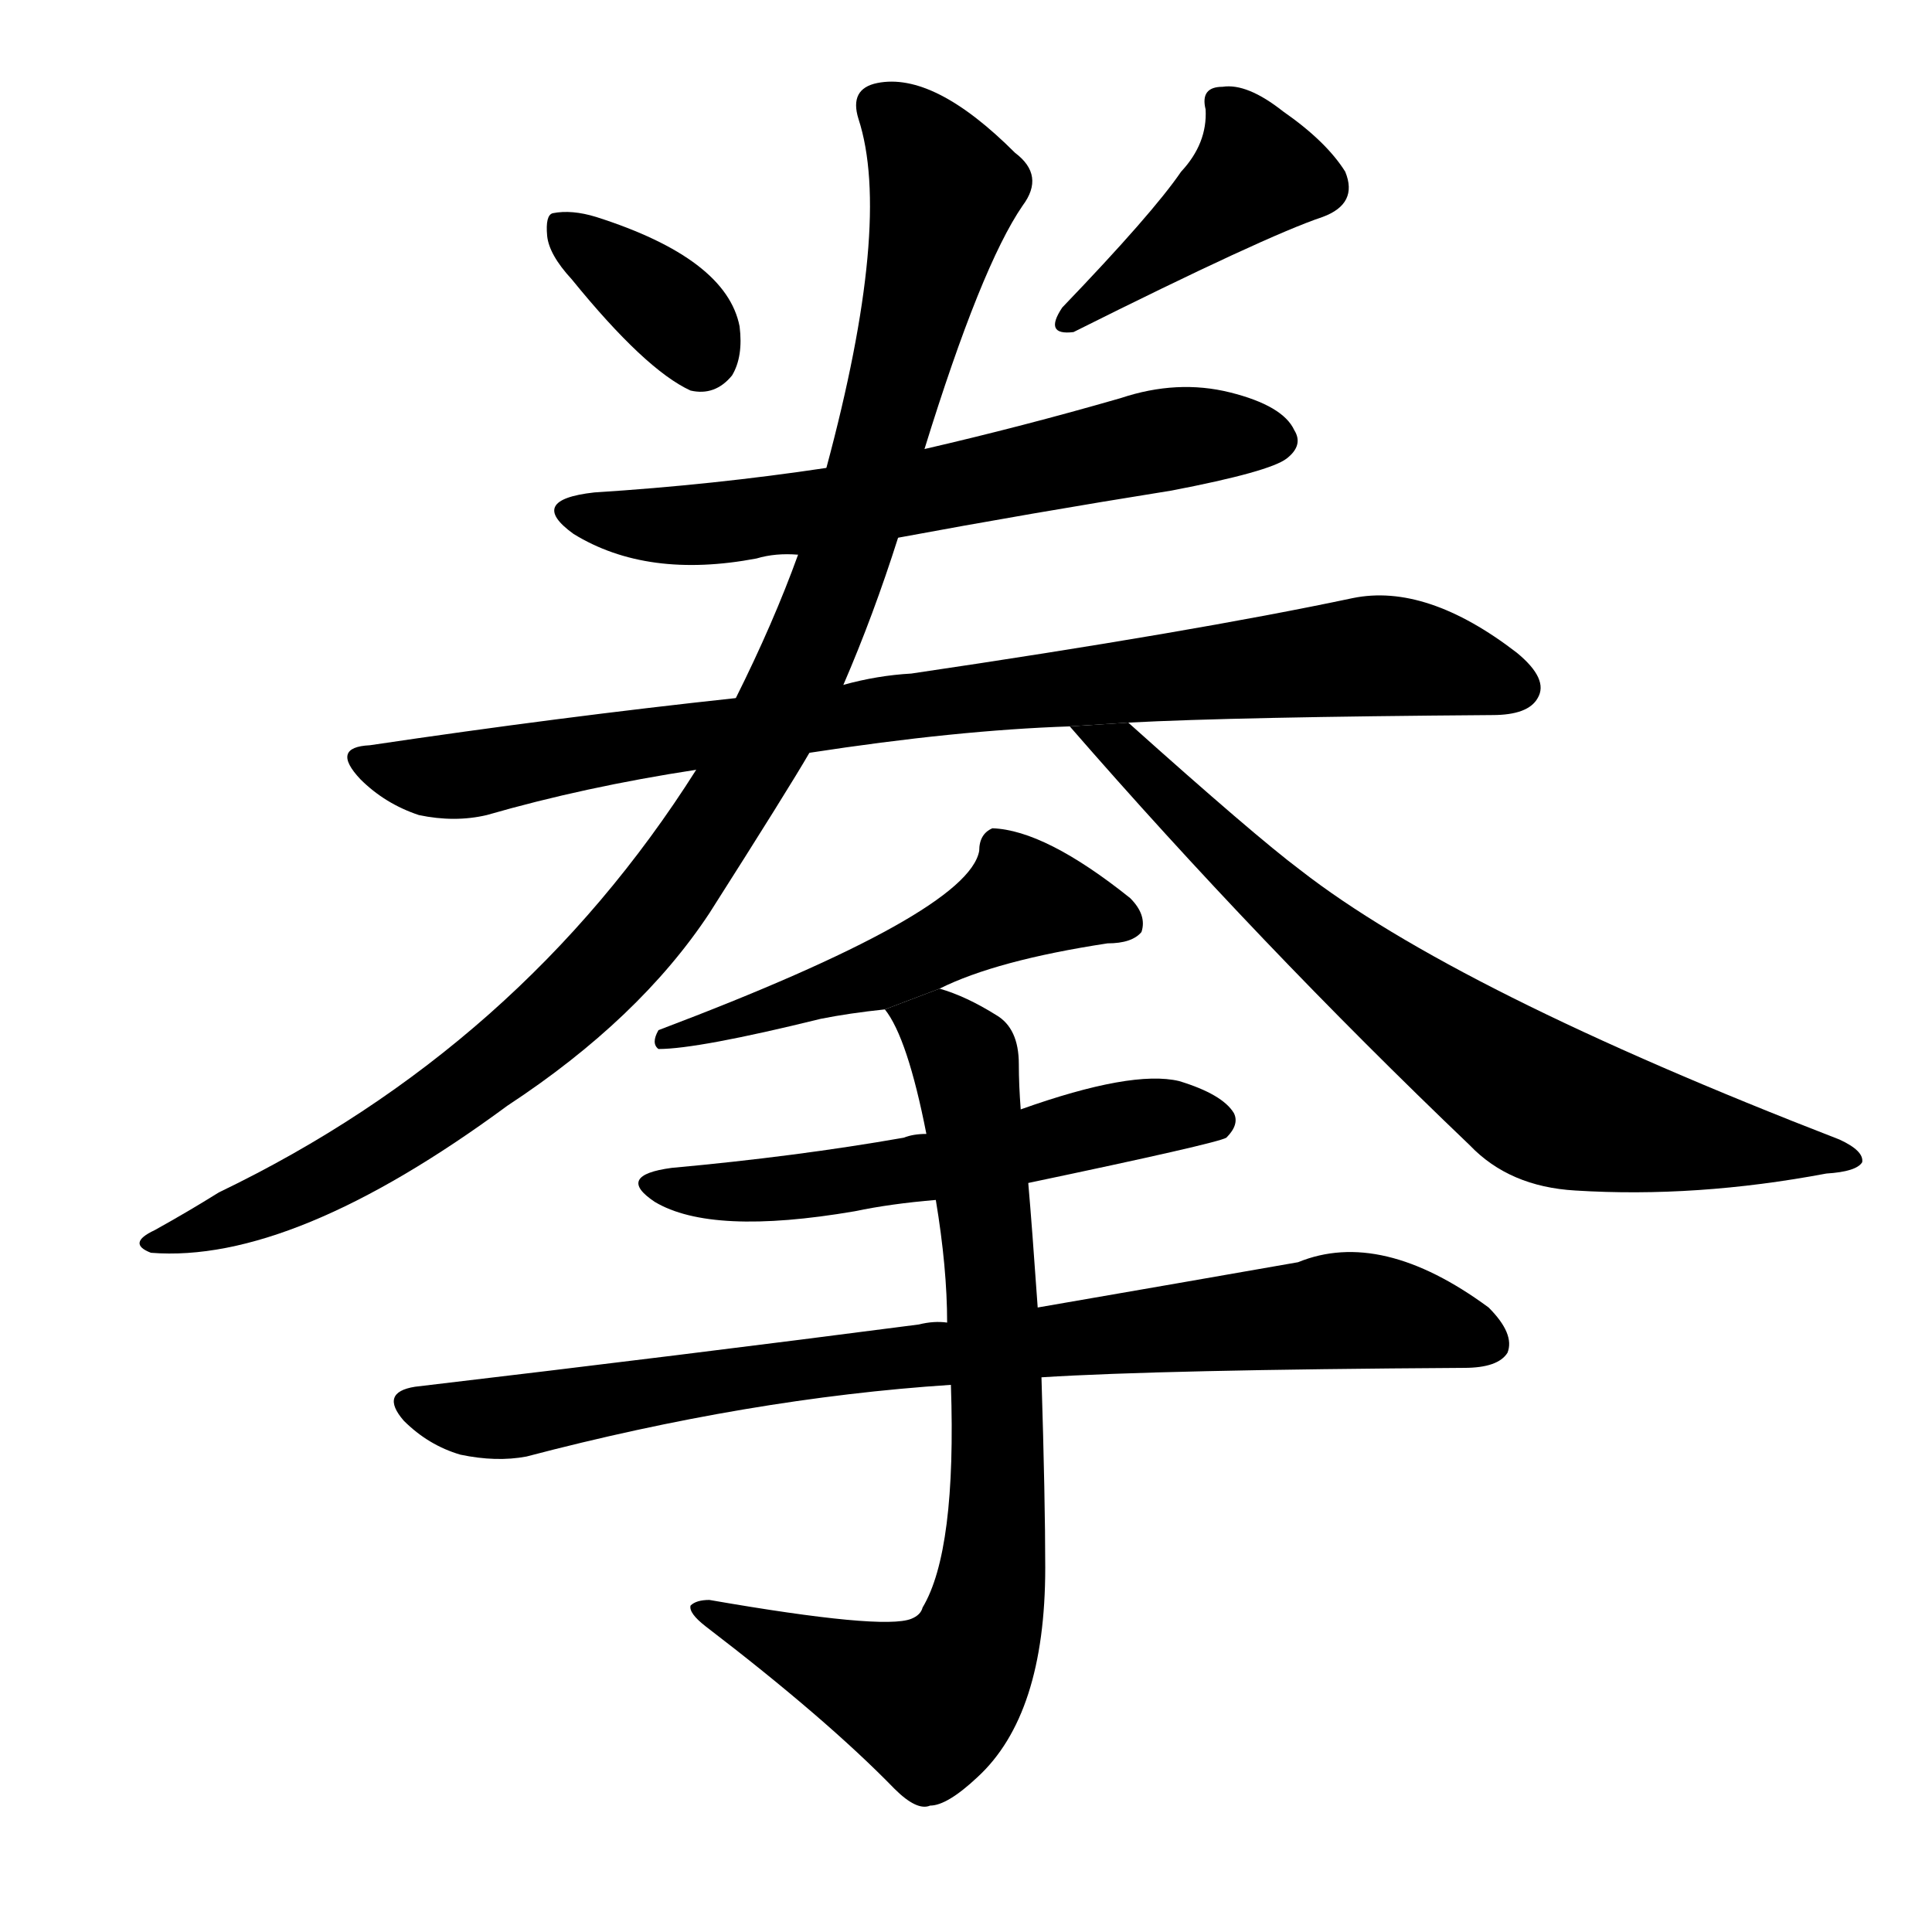 <svg version="1.1" viewBox="0 0 1024 1024" xmlns="http://www.w3.org/2000/svg">
  <g stroke="black" stroke-dasharray="1,1" stroke-width="1" transform="scale(4, 4)">
  </g>
  <g transform="scale(1, -1) translate(0, -900)">
    <style type="text/css">
      
        @keyframes keyframes0 {
          from {
            stroke: blue;
            stroke-dashoffset: 356;
            stroke-width: 128;
          }
          54% {
            animation-timing-function: step-end;
            stroke: blue;
            stroke-dashoffset: 0;
            stroke-width: 128;
          }
          to {
            stroke: black;
            stroke-width: 1024;
          }
        }
        #make-me-a-hanzi-animation-0 {
          animation: keyframes0 0.54s both;
          animation-delay: 0s;
          animation-timing-function: linear;
        }
      
        @keyframes keyframes1 {
          from {
            stroke: blue;
            stroke-dashoffset: 410;
            stroke-width: 128;
          }
          57% {
            animation-timing-function: step-end;
            stroke: blue;
            stroke-dashoffset: 0;
            stroke-width: 128;
          }
          to {
            stroke: black;
            stroke-width: 1024;
          }
        }
        #make-me-a-hanzi-animation-1 {
          animation: keyframes1 0.584s both;
          animation-delay: 0.54s;
          animation-timing-function: linear;
        }
      
        @keyframes keyframes2 {
          from {
            stroke: blue;
            stroke-dashoffset: 626;
            stroke-width: 128;
          }
          67% {
            animation-timing-function: step-end;
            stroke: blue;
            stroke-dashoffset: 0;
            stroke-width: 128;
          }
          to {
            stroke: black;
            stroke-width: 1024;
          }
        }
        #make-me-a-hanzi-animation-2 {
          animation: keyframes2 0.759s both;
          animation-delay: 1.123s;
          animation-timing-function: linear;
        }
      
        @keyframes keyframes3 {
          from {
            stroke: blue;
            stroke-dashoffset: 873;
            stroke-width: 128;
          }
          74% {
            animation-timing-function: step-end;
            stroke: blue;
            stroke-dashoffset: 0;
            stroke-width: 128;
          }
          to {
            stroke: black;
            stroke-width: 1024;
          }
        }
        #make-me-a-hanzi-animation-3 {
          animation: keyframes3 0.96s both;
          animation-delay: 1.883s;
          animation-timing-function: linear;
        }
      
        @keyframes keyframes4 {
          from {
            stroke: blue;
            stroke-dashoffset: 1046;
            stroke-width: 128;
          }
          77% {
            animation-timing-function: step-end;
            stroke: blue;
            stroke-dashoffset: 0;
            stroke-width: 128;
          }
          to {
            stroke: black;
            stroke-width: 1024;
          }
        }
        #make-me-a-hanzi-animation-4 {
          animation: keyframes4 1.101s both;
          animation-delay: 2.843s;
          animation-timing-function: linear;
        }
      
        @keyframes keyframes5 {
          from {
            stroke: blue;
            stroke-dashoffset: 737;
            stroke-width: 128;
          }
          71% {
            animation-timing-function: step-end;
            stroke: blue;
            stroke-dashoffset: 0;
            stroke-width: 128;
          }
          to {
            stroke: black;
            stroke-width: 1024;
          }
        }
        #make-me-a-hanzi-animation-5 {
          animation: keyframes5 0.85s both;
          animation-delay: 3.944s;
          animation-timing-function: linear;
        }
      
        @keyframes keyframes6 {
          from {
            stroke: blue;
            stroke-dashoffset: 519;
            stroke-width: 128;
          }
          63% {
            animation-timing-function: step-end;
            stroke: blue;
            stroke-dashoffset: 0;
            stroke-width: 128;
          }
          to {
            stroke: black;
            stroke-width: 1024;
          }
        }
        #make-me-a-hanzi-animation-6 {
          animation: keyframes6 0.672s both;
          animation-delay: 4.794s;
          animation-timing-function: linear;
        }
      
        @keyframes keyframes7 {
          from {
            stroke: blue;
            stroke-dashoffset: 556;
            stroke-width: 128;
          }
          64% {
            animation-timing-function: step-end;
            stroke: blue;
            stroke-dashoffset: 0;
            stroke-width: 128;
          }
          to {
            stroke: black;
            stroke-width: 1024;
          }
        }
        #make-me-a-hanzi-animation-7 {
          animation: keyframes7 0.702s both;
          animation-delay: 5.467s;
          animation-timing-function: linear;
        }
      
        @keyframes keyframes8 {
          from {
            stroke: blue;
            stroke-dashoffset: 833;
            stroke-width: 128;
          }
          73% {
            animation-timing-function: step-end;
            stroke: blue;
            stroke-dashoffset: 0;
            stroke-width: 128;
          }
          to {
            stroke: black;
            stroke-width: 1024;
          }
        }
        #make-me-a-hanzi-animation-8 {
          animation: keyframes8 0.928s both;
          animation-delay: 6.169s;
          animation-timing-function: linear;
        }
      
        @keyframes keyframes9 {
          from {
            stroke: blue;
            stroke-dashoffset: 779;
            stroke-width: 128;
          }
          72% {
            animation-timing-function: step-end;
            stroke: blue;
            stroke-dashoffset: 0;
            stroke-width: 128;
          }
          to {
            stroke: black;
            stroke-width: 1024;
          }
        }
        #make-me-a-hanzi-animation-9 {
          animation: keyframes9 0.884s both;
          animation-delay: 7.097s;
          animation-timing-function: linear;
        }
      
    </style>
    
      <path d="M 303 752 Q 342 704 366 693 Q 379 690 388 701 Q 394 711 392 727 Q 385 763 316 785 Q 303 789 293 787 Q 289 786 290 775 Q 291 765 303 752 Z" fill="black"></path>
    
      <path d="M 626 809 Q 611 787 563 737 Q 553 722 569 724 Q 671 775 701 785 Q 720 792 713 809 Q 703 825 680 841 Q 661 856 648 854 Q 636 854 639 842 Q 640 824 626 809 Z" fill="black"></path>
    
      <path d="M 476 615 Q 546 628 621 640 Q 673 650 682 657 Q 691 664 686 672 Q 680 685 652 692 Q 624 699 594 689 Q 542 674 490 662 L 438 652 Q 378 643 315 639 Q 279 635 304 617 Q 343 593 401 604 Q 411 607 423 606 L 476 615 Z" fill="black"></path>
    
      <path d="M 598 517 Q 655 520 791 521 Q 810 521 815 530 Q 821 540 804 554 Q 756 591 717 583 Q 632 565 483 543 Q 465 542 447 537 L 390 530 Q 297 520 196 505 Q 175 504 191 487 Q 204 474 222 468 Q 241 464 258 468 Q 310 483 369 492 L 429 501 Q 507 513 567 515 L 598 517 Z" fill="black"></path>
    
      <path d="M 447 537 Q 463 574 476 615 L 490 662 Q 520 759 542 791 Q 554 807 538 819 Q 495 862 465 856 Q 450 853 455 837 Q 473 782 438 652 L 423 606 Q 410 570 390 530 L 369 492 Q 276 345 116 268 Q 100 258 82 248 Q 67 241 80 236 Q 155 230 269 314 Q 339 360 376 416 Q 418 482 429 501 L 447 537 Z" fill="black"></path>
    
      <path d="M 567 515 Q 667 400 779 293 Q 800 271 835 269 Q 899 265 968 278 Q 984 279 987 284 Q 988 290 975 296 Q 771 375 689 439 Q 665 457 598 517 L 567 515 Z" fill="black"></path>
    
      <path d="M 498 376 Q 528 391 587 400 Q 600 400 605 406 Q 608 415 599 424 Q 554 460 526 461 Q 519 458 519 449 Q 513 416 349 354 Q 345 347 349 344 Q 370 344 435 360 Q 450 363 469 365 L 498 376 Z" fill="black"></path>
    
      <path d="M 545 273 Q 645 294 650 297 Q 657 304 654 310 Q 648 320 625 327 Q 600 333 541 312 L 491 299 Q 484 299 479 297 Q 422 287 356 281 Q 326 277 347 263 Q 377 245 453 258 Q 472 262 496 264 L 545 273 Z" fill="black"></path>
    
      <path d="M 552 170 Q 615 174 776 175 Q 794 175 799 183 Q 803 193 789 207 Q 732 249 688 231 Q 631 221 550 207 L 502 199 Q 495 200 487 198 Q 364 182 220 165 Q 201 162 214 147 Q 227 134 244 129 Q 263 125 279 128 Q 397 159 504 166 L 552 170 Z" fill="black"></path>
    
      <path d="M 504 166 Q 507 78 489 48 Q 488 44 483 42 Q 468 36 376 52 Q 369 52 366 49 Q 365 45 374 38 Q 438 -11 474 -48 Q 486 -60 493 -57 Q 502 -57 518 -42 Q 554 -9 554 69 Q 554 105 552 170 L 550 207 Q 547 250 545 273 L 541 312 Q 540 325 540 336 Q 540 355 528 362 Q 512 372 498 376 L 469 365 Q 481 350 491 299 L 496 264 Q 502 228 502 199 L 504 166 Z" fill="black"></path>
    
    
      <clipPath id="make-me-a-hanzi-clip-0">
        <path d="M 303 752 Q 342 704 366 693 Q 379 690 388 701 Q 394 711 392 727 Q 385 763 316 785 Q 303 789 293 787 Q 289 786 290 775 Q 291 765 303 752 Z"></path>
      </clipPath>
      <path clip-path="url(#make-me-a-hanzi-clip-0)" d="M 299 779 L 357 735 L 371 712" fill="none" id="make-me-a-hanzi-animation-0" stroke-dasharray="228 456" stroke-linecap="round"></path>
    
      <clipPath id="make-me-a-hanzi-clip-1">
        <path d="M 626 809 Q 611 787 563 737 Q 553 722 569 724 Q 671 775 701 785 Q 720 792 713 809 Q 703 825 680 841 Q 661 856 648 854 Q 636 854 639 842 Q 640 824 626 809 Z"></path>
      </clipPath>
      <path clip-path="url(#make-me-a-hanzi-clip-1)" d="M 652 842 L 667 809 L 576 735" fill="none" id="make-me-a-hanzi-animation-1" stroke-dasharray="282 564" stroke-linecap="round"></path>
    
      <clipPath id="make-me-a-hanzi-clip-2">
        <path d="M 476 615 Q 546 628 621 640 Q 673 650 682 657 Q 691 664 686 672 Q 680 685 652 692 Q 624 699 594 689 Q 542 674 490 662 L 438 652 Q 378 643 315 639 Q 279 635 304 617 Q 343 593 401 604 Q 411 607 423 606 L 476 615 Z"></path>
      </clipPath>
      <path clip-path="url(#make-me-a-hanzi-clip-2)" d="M 307 629 L 376 622 L 453 632 L 619 668 L 672 668" fill="none" id="make-me-a-hanzi-animation-2" stroke-dasharray="498 996" stroke-linecap="round"></path>
    
      <clipPath id="make-me-a-hanzi-clip-3">
        <path d="M 598 517 Q 655 520 791 521 Q 810 521 815 530 Q 821 540 804 554 Q 756 591 717 583 Q 632 565 483 543 Q 465 542 447 537 L 390 530 Q 297 520 196 505 Q 175 504 191 487 Q 204 474 222 468 Q 241 464 258 468 Q 310 483 369 492 L 429 501 Q 507 513 567 515 L 598 517 Z"></path>
      </clipPath>
      <path clip-path="url(#make-me-a-hanzi-clip-3)" d="M 193 496 L 249 489 L 495 529 L 717 552 L 755 550 L 803 536" fill="none" id="make-me-a-hanzi-animation-3" stroke-dasharray="745 1490" stroke-linecap="round"></path>
    
      <clipPath id="make-me-a-hanzi-clip-4">
        <path d="M 447 537 Q 463 574 476 615 L 490 662 Q 520 759 542 791 Q 554 807 538 819 Q 495 862 465 856 Q 450 853 455 837 Q 473 782 438 652 L 423 606 Q 410 570 390 530 L 369 492 Q 276 345 116 268 Q 100 258 82 248 Q 67 241 80 236 Q 155 230 269 314 Q 339 360 376 416 Q 418 482 429 501 L 447 537 Z"></path>
      </clipPath>
      <path clip-path="url(#make-me-a-hanzi-clip-4)" d="M 466 843 L 485 827 L 500 797 L 443 590 L 383 469 L 309 375 L 249 324 L 186 283 L 86 241" fill="none" id="make-me-a-hanzi-animation-4" stroke-dasharray="918 1836" stroke-linecap="round"></path>
    
      <clipPath id="make-me-a-hanzi-clip-5">
        <path d="M 567 515 Q 667 400 779 293 Q 800 271 835 269 Q 899 265 968 278 Q 984 279 987 284 Q 988 290 975 296 Q 771 375 689 439 Q 665 457 598 517 L 567 515 Z"></path>
      </clipPath>
      <path clip-path="url(#make-me-a-hanzi-clip-5)" d="M 575 512 L 599 502 L 690 411 L 817 316 L 884 299 L 982 285" fill="none" id="make-me-a-hanzi-animation-5" stroke-dasharray="609 1218" stroke-linecap="round"></path>
    
      <clipPath id="make-me-a-hanzi-clip-6">
        <path d="M 498 376 Q 528 391 587 400 Q 600 400 605 406 Q 608 415 599 424 Q 554 460 526 461 Q 519 458 519 449 Q 513 416 349 354 Q 345 347 349 344 Q 370 344 435 360 Q 450 363 469 365 L 498 376 Z"></path>
      </clipPath>
      <path clip-path="url(#make-me-a-hanzi-clip-6)" d="M 597 411 L 541 424 L 461 381 L 373 354 L 361 356 L 353 349" fill="none" id="make-me-a-hanzi-animation-6" stroke-dasharray="391 782" stroke-linecap="round"></path>
    
      <clipPath id="make-me-a-hanzi-clip-7">
        <path d="M 545 273 Q 645 294 650 297 Q 657 304 654 310 Q 648 320 625 327 Q 600 333 541 312 L 491 299 Q 484 299 479 297 Q 422 287 356 281 Q 326 277 347 263 Q 377 245 453 258 Q 472 262 496 264 L 545 273 Z"></path>
      </clipPath>
      <path clip-path="url(#make-me-a-hanzi-clip-7)" d="M 349 273 L 377 268 L 440 272 L 588 305 L 645 306" fill="none" id="make-me-a-hanzi-animation-7" stroke-dasharray="428 856" stroke-linecap="round"></path>
    
      <clipPath id="make-me-a-hanzi-clip-8">
        <path d="M 552 170 Q 615 174 776 175 Q 794 175 799 183 Q 803 193 789 207 Q 732 249 688 231 Q 631 221 550 207 L 502 199 Q 495 200 487 198 Q 364 182 220 165 Q 201 162 214 147 Q 227 134 244 129 Q 263 125 279 128 Q 397 159 504 166 L 552 170 Z"></path>
      </clipPath>
      <path clip-path="url(#make-me-a-hanzi-clip-8)" d="M 218 156 L 271 149 L 481 181 L 719 206 L 789 188" fill="none" id="make-me-a-hanzi-animation-8" stroke-dasharray="705 1410" stroke-linecap="round"></path>
    
      <clipPath id="make-me-a-hanzi-clip-9">
        <path d="M 504 166 Q 507 78 489 48 Q 488 44 483 42 Q 468 36 376 52 Q 369 52 366 49 Q 365 45 374 38 Q 438 -11 474 -48 Q 486 -60 493 -57 Q 502 -57 518 -42 Q 554 -9 554 69 Q 554 105 552 170 L 550 207 Q 547 250 545 273 L 541 312 Q 540 325 540 336 Q 540 355 528 362 Q 512 372 498 376 L 469 365 Q 481 350 491 299 L 496 264 Q 502 228 502 199 L 504 166 Z"></path>
      </clipPath>
      <path clip-path="url(#make-me-a-hanzi-clip-9)" d="M 477 365 L 509 342 L 517 303 L 529 160 L 526 60 L 518 31 L 500 3 L 489 -2 L 373 45" fill="none" id="make-me-a-hanzi-animation-9" stroke-dasharray="651 1302" stroke-linecap="round"></path>
    
  </g>
</svg>
